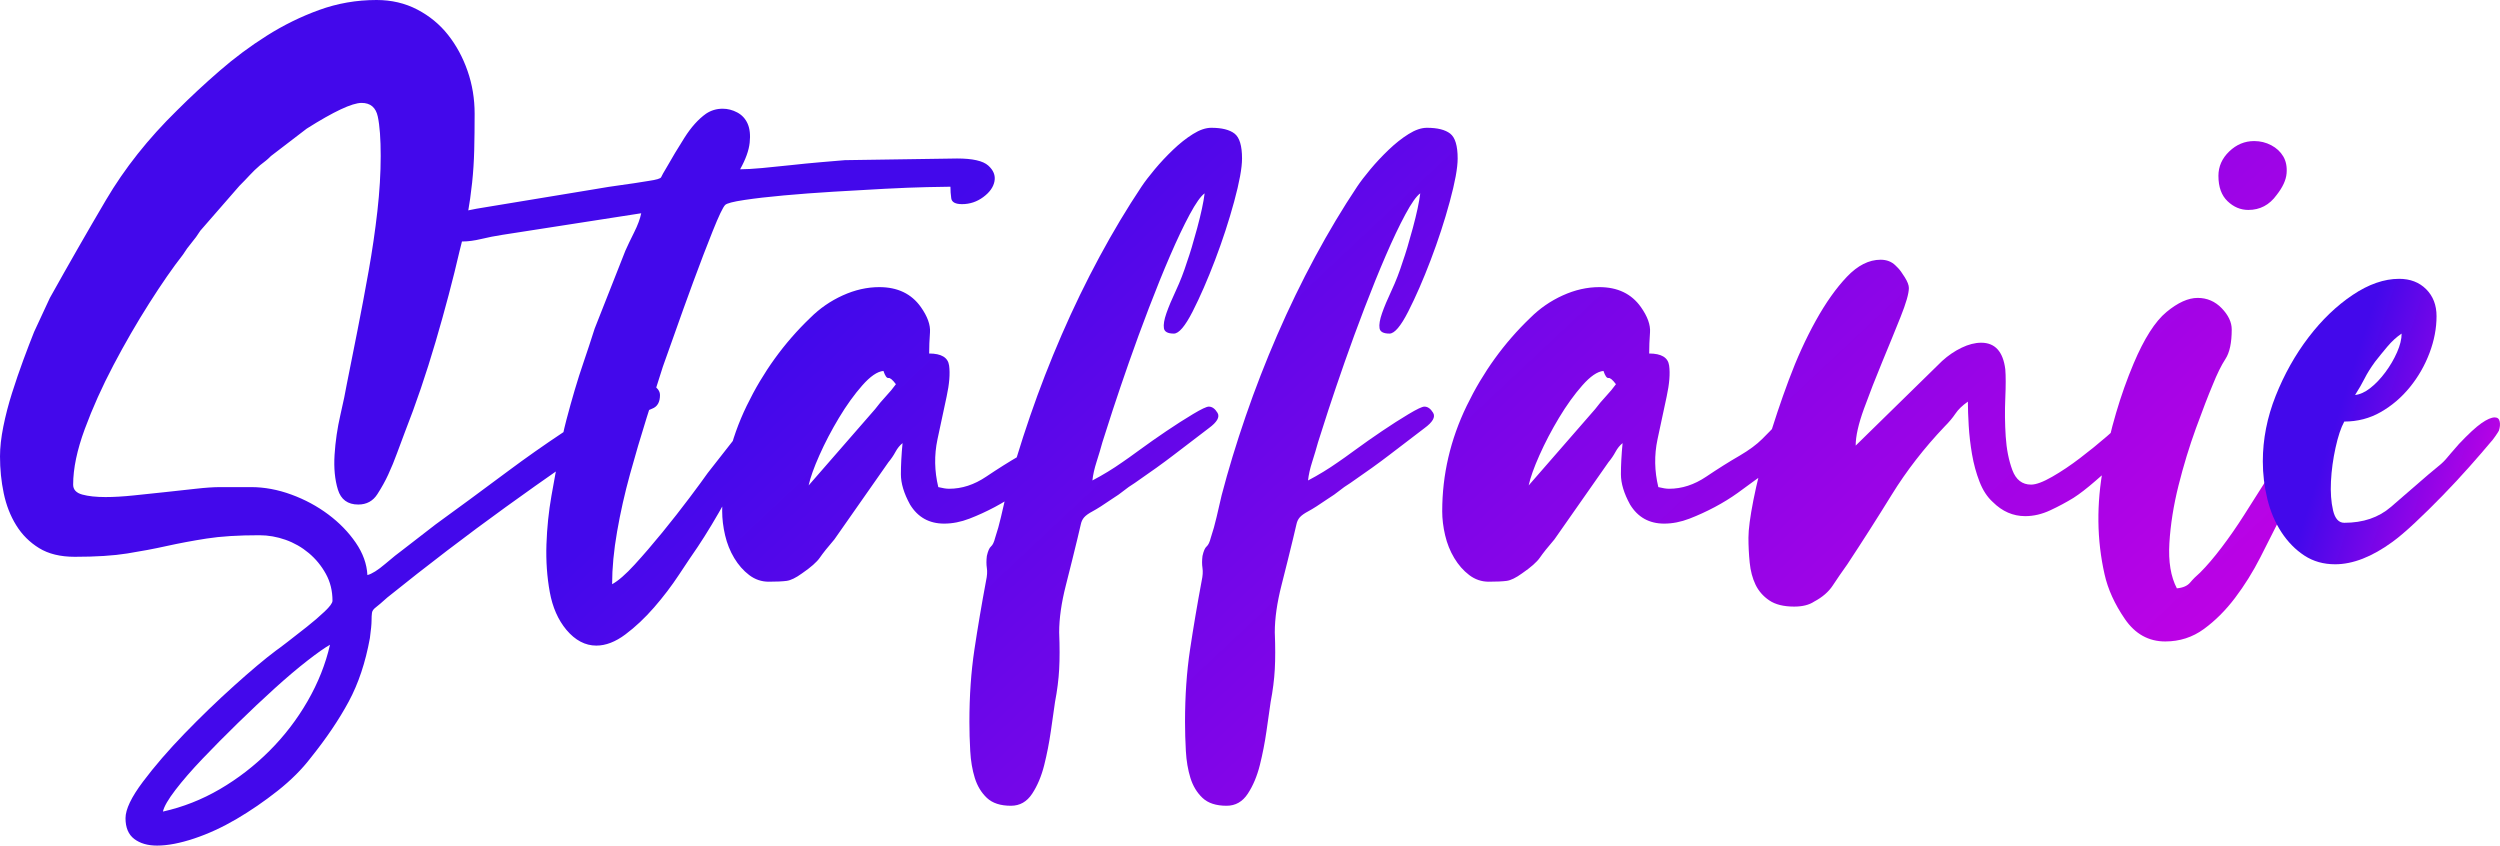 <svg width="204" height="69" viewBox="0 0 204 69" fill="none" xmlns="http://www.w3.org/2000/svg">
<path d="M13.294 66.224C14.922 65.862 16.471 65.253 17.941 64.395C19.41 63.538 20.755 62.499 21.976 61.281C23.197 60.062 24.237 58.708 25.096 57.218C25.955 55.728 26.566 54.193 26.928 52.613C26.521 52.839 25.91 53.268 25.096 53.9C24.282 54.532 23.389 55.288 22.417 56.168C21.445 57.048 20.439 57.996 19.399 59.012C18.359 60.028 17.398 60.999 16.516 61.924C15.634 62.849 14.899 63.696 14.312 64.463C13.724 65.231 13.385 65.817 13.294 66.224ZM0 37.242C0 36.52 0.091 35.708 0.272 34.805C0.453 33.902 0.69 32.988 0.984 32.062C1.278 31.137 1.583 30.245 1.899 29.388C2.216 28.53 2.51 27.763 2.781 27.085L4.07 24.309C5.607 21.555 7.133 18.892 8.648 16.319C10.163 13.746 12.096 11.308 14.448 9.006C15.533 7.922 16.686 6.85 17.907 5.789C19.128 4.729 20.416 3.769 21.773 2.912C23.129 2.054 24.554 1.354 26.046 0.813C27.538 0.271 29.098 0 30.726 0C31.947 0 33.055 0.26 34.05 0.779C35.044 1.298 35.881 1.986 36.559 2.844C37.237 3.702 37.769 4.684 38.153 5.789C38.538 6.896 38.73 8.058 38.73 9.277C38.73 10.36 38.718 11.353 38.696 12.256C38.673 13.159 38.617 14.039 38.526 14.897C38.436 15.755 38.312 16.635 38.154 17.538C37.995 18.441 37.781 19.411 37.509 20.449C36.967 22.797 36.311 25.28 35.542 27.898C34.773 30.516 33.937 32.976 33.032 35.279C32.806 35.865 32.592 36.441 32.388 37.005C32.184 37.569 31.947 38.145 31.676 38.732C31.45 39.228 31.156 39.759 30.794 40.323C30.432 40.888 29.912 41.17 29.234 41.17C28.375 41.17 27.821 40.763 27.572 39.951C27.323 39.138 27.233 38.19 27.301 37.107C27.369 36.023 27.527 34.94 27.776 33.857C28.024 32.773 28.194 31.961 28.284 31.419C28.556 30.065 28.849 28.586 29.166 26.984C29.483 25.381 29.788 23.756 30.082 22.108C30.375 20.461 30.613 18.836 30.794 17.233C30.975 15.631 31.065 14.13 31.065 12.73C31.065 11.331 30.986 10.259 30.828 9.514C30.669 8.769 30.229 8.397 29.505 8.397C28.736 8.397 27.244 9.096 25.029 10.496L22.112 12.73C21.931 12.911 21.795 13.035 21.705 13.103C21.614 13.17 21.456 13.294 21.23 13.475C20.913 13.746 20.631 14.017 20.382 14.288C20.134 14.558 19.851 14.852 19.534 15.168L16.347 18.825C16.12 19.186 15.883 19.513 15.634 19.806C15.386 20.1 15.148 20.427 14.922 20.788C14.108 21.826 13.193 23.147 12.175 24.749C11.158 26.352 10.185 28.033 9.259 29.794C8.332 31.555 7.551 33.292 6.918 35.008C6.285 36.723 5.969 38.236 5.969 39.545C5.969 39.951 6.218 40.222 6.715 40.357C7.212 40.493 7.846 40.56 8.614 40.56C9.292 40.56 10.061 40.515 10.92 40.425C11.779 40.335 12.639 40.244 13.498 40.154C14.357 40.064 15.182 39.974 15.973 39.883C16.765 39.793 17.432 39.748 17.974 39.748H20.484C21.569 39.748 22.666 39.951 23.774 40.357C24.882 40.763 25.888 41.305 26.792 41.982C27.696 42.659 28.442 43.427 29.03 44.285C29.618 45.142 29.934 46.023 29.98 46.925C30.342 46.835 30.828 46.53 31.438 46.011C32.048 45.492 32.512 45.12 32.828 44.894L35.542 42.795C36.039 42.434 36.502 42.095 36.932 41.779C37.362 41.463 37.825 41.124 38.323 40.763C39.001 40.267 40.052 39.488 41.477 38.427C42.901 37.366 44.393 36.317 45.953 35.279C47.513 34.24 48.96 33.326 50.294 32.536C51.628 31.746 52.567 31.351 53.109 31.351C53.2 31.351 53.346 31.442 53.55 31.622C53.754 31.803 53.855 32.006 53.855 32.231C53.855 32.818 53.64 33.191 53.211 33.349C52.781 33.507 52.114 33.879 51.21 34.466C47.773 36.768 44.461 39.071 41.273 41.373C38.085 43.675 34.863 46.135 31.608 48.753C31.155 49.16 30.839 49.431 30.658 49.566C30.477 49.702 30.375 49.848 30.353 50.006C30.33 50.164 30.319 50.379 30.319 50.65C30.319 50.92 30.274 51.394 30.183 52.071C29.822 54.058 29.245 55.784 28.454 57.251C27.663 58.718 26.634 60.242 25.367 61.822C24.644 62.77 23.74 63.673 22.654 64.531C21.569 65.388 20.45 66.156 19.297 66.833C18.144 67.51 16.991 68.04 15.838 68.424C14.685 68.808 13.679 69 12.819 69C12.051 69 11.429 68.819 10.954 68.458C10.479 68.097 10.242 67.533 10.242 66.765C10.242 66.043 10.717 65.05 11.666 63.786C12.616 62.522 13.746 61.213 15.058 59.858C16.369 58.504 17.714 57.206 19.093 55.965C20.473 54.724 21.614 53.764 22.519 53.087C22.654 52.997 22.971 52.76 23.468 52.376C23.966 51.992 24.486 51.586 25.028 51.157C25.571 50.728 26.057 50.311 26.486 49.904C26.916 49.498 27.131 49.205 27.131 49.024C27.131 48.212 26.95 47.478 26.588 46.824C26.227 46.169 25.763 45.605 25.198 45.131C24.633 44.657 24 44.295 23.299 44.047C22.598 43.799 21.886 43.675 21.162 43.675C19.444 43.675 18.008 43.765 16.855 43.946C15.702 44.126 14.617 44.33 13.599 44.555C12.582 44.781 11.508 44.984 10.378 45.164C9.247 45.345 7.823 45.435 6.105 45.435C4.929 45.435 3.957 45.199 3.188 44.724C2.419 44.25 1.797 43.63 1.323 42.862C0.848 42.095 0.509 41.226 0.305 40.255C0.102 39.285 0 38.28 0 37.242L0 37.242ZM36.316 18.486C36.316 18.215 36.452 17.978 36.723 17.775C36.994 17.572 37.322 17.413 37.706 17.301C38.091 17.188 38.486 17.098 38.893 17.03C39.3 16.962 39.639 16.906 39.911 16.861L48.525 15.439C49.293 15.303 50.017 15.191 50.695 15.1C51.373 15.01 52.119 14.897 52.933 14.762C53.566 14.671 53.906 14.57 53.951 14.457C53.996 14.344 54.154 14.062 54.426 13.611C54.833 12.888 55.307 12.098 55.85 11.241C56.392 10.383 56.98 9.728 57.613 9.277C58.02 9.006 58.472 8.871 58.97 8.871C59.377 8.871 59.773 8.972 60.157 9.175C60.541 9.379 60.824 9.683 61.005 10.089C61.186 10.496 61.242 11.015 61.174 11.647C61.106 12.279 60.846 13.001 60.394 13.814C60.846 13.814 61.446 13.78 62.192 13.712C62.938 13.644 63.718 13.565 64.532 13.475C65.346 13.385 66.148 13.306 66.94 13.238C67.731 13.17 68.398 13.114 68.94 13.069L78.097 12.933C79.363 12.933 80.211 13.125 80.641 13.509C81.07 13.893 81.24 14.322 81.149 14.796C81.059 15.27 80.754 15.698 80.234 16.082C79.714 16.466 79.137 16.658 78.504 16.658C77.962 16.658 77.668 16.5 77.622 16.184C77.577 15.868 77.555 15.552 77.555 15.236C77.238 15.236 76.594 15.247 75.621 15.27C74.649 15.292 73.507 15.337 72.196 15.405C70.885 15.473 69.495 15.552 68.025 15.642C66.555 15.732 65.199 15.834 63.955 15.947C62.712 16.059 61.638 16.183 60.733 16.319C59.829 16.454 59.309 16.59 59.173 16.725C58.992 16.906 58.653 17.617 58.156 18.858C57.658 20.1 57.127 21.488 56.562 23.023C55.997 24.558 55.477 26.002 55.002 27.357C54.527 28.711 54.222 29.569 54.086 29.93C53.679 31.194 53.238 32.582 52.764 34.094C52.289 35.606 51.837 37.141 51.407 38.699C50.978 40.256 50.627 41.813 50.356 43.371C50.084 44.928 49.949 46.362 49.949 47.671C50.446 47.4 51.057 46.869 51.78 46.079C52.504 45.289 53.261 44.409 54.053 43.438C54.844 42.468 55.579 41.531 56.257 40.628C56.935 39.725 57.433 39.048 57.749 38.597L60.666 34.873C61.344 33.97 61.909 33.518 62.361 33.518C62.678 33.518 62.904 33.642 63.04 33.891C63.175 34.139 63.243 34.308 63.243 34.399C63.243 34.715 63.028 35.155 62.599 35.719C62.169 36.283 61.841 36.678 61.615 36.904C60.892 37.942 60.112 39.218 59.275 40.73C58.439 42.242 57.658 43.54 56.935 44.623C56.528 45.21 56.02 45.966 55.409 46.892C54.799 47.817 54.12 48.709 53.374 49.566C52.628 50.424 51.848 51.158 51.034 51.767C50.22 52.377 49.429 52.681 48.66 52.681C47.756 52.681 46.942 52.253 46.218 51.395C45.54 50.582 45.088 49.555 44.862 48.314C44.636 47.072 44.545 45.775 44.59 44.42C44.636 43.066 44.771 41.746 44.998 40.459C45.224 39.172 45.427 38.078 45.608 37.175C45.789 36.091 45.992 35.121 46.218 34.263C46.444 33.405 46.671 32.593 46.897 31.826C47.123 31.058 47.371 30.279 47.643 29.489C47.914 28.699 48.208 27.808 48.524 26.815L51.034 20.449C51.215 20.043 51.452 19.547 51.746 18.96C52.04 18.373 52.232 17.854 52.323 17.402L40.995 19.163C40.408 19.253 39.831 19.366 39.266 19.502C38.701 19.637 38.192 19.705 37.74 19.705C37.152 19.705 36.768 19.569 36.587 19.298C36.406 19.073 36.315 18.802 36.315 18.486H36.316ZM71.411 33.383C71.682 33.022 71.976 32.672 72.292 32.333C72.609 31.995 72.88 31.667 73.106 31.352C72.835 30.99 72.631 30.821 72.496 30.844C72.36 30.866 72.225 30.674 72.089 30.268C71.591 30.313 71.015 30.708 70.359 31.453C69.704 32.198 69.07 33.078 68.46 34.094C67.85 35.11 67.318 36.125 66.866 37.141C66.414 38.157 66.12 38.98 65.984 39.612L71.411 33.383ZM58.93 41.712C58.93 38.732 59.597 35.866 60.931 33.112C62.265 30.358 63.995 27.966 66.12 25.934C66.889 25.167 67.77 24.557 68.765 24.106C69.76 23.654 70.755 23.429 71.749 23.429C73.242 23.429 74.372 23.971 75.141 25.054C75.683 25.821 75.932 26.51 75.887 27.119C75.842 27.729 75.819 28.304 75.819 28.846C76.814 28.846 77.357 29.173 77.447 29.828C77.537 30.482 77.469 31.329 77.243 32.367C77.017 33.405 76.769 34.568 76.497 35.854C76.226 37.141 76.249 38.438 76.565 39.748C76.927 39.838 77.221 39.883 77.447 39.883C78.487 39.883 79.493 39.556 80.465 38.901C81.438 38.247 82.353 37.671 83.212 37.175C83.981 36.723 84.591 36.272 85.044 35.82C85.496 35.369 85.88 34.974 86.197 34.635C86.513 34.297 86.807 34.026 87.079 33.823C87.35 33.62 87.689 33.518 88.096 33.518C88.232 33.518 88.356 33.529 88.469 33.552C88.582 33.575 88.729 33.608 88.91 33.654C89.227 34.285 89.238 34.816 88.944 35.245C88.65 35.674 88.164 36.227 87.485 36.904C87.078 37.31 86.592 37.705 86.027 38.089C85.462 38.472 84.93 38.845 84.433 39.206C84.071 39.477 83.608 39.815 83.043 40.222C82.477 40.628 81.856 41.012 81.177 41.373C80.499 41.734 79.81 42.05 79.109 42.321C78.408 42.592 77.718 42.727 77.04 42.727C75.819 42.727 74.892 42.208 74.259 41.17C73.762 40.267 73.513 39.443 73.513 38.698C73.513 37.953 73.558 37.107 73.648 36.159C73.422 36.34 73.23 36.577 73.072 36.87C72.914 37.164 72.722 37.446 72.496 37.717L68.087 44.014C67.544 44.646 67.148 45.143 66.9 45.504C66.651 45.865 66.165 46.294 65.441 46.79C64.944 47.151 64.526 47.354 64.186 47.4C63.847 47.444 63.361 47.467 62.728 47.467C62.141 47.467 61.609 47.286 61.134 46.925C60.66 46.564 60.252 46.102 59.913 45.537C59.574 44.973 59.326 44.352 59.167 43.675C59.009 42.998 58.93 42.343 58.93 41.712H58.93ZM79.103 58.911C79.103 56.789 79.239 54.825 79.51 53.02C79.781 51.214 80.098 49.341 80.46 47.4C80.55 46.993 80.573 46.643 80.527 46.35C80.482 46.056 80.482 45.729 80.527 45.368C80.618 44.962 80.731 44.702 80.867 44.59C81.002 44.477 81.115 44.24 81.206 43.878C81.387 43.337 81.545 42.773 81.68 42.186C81.816 41.599 81.952 41.012 82.087 40.425C82.63 38.349 83.286 36.193 84.054 33.959C84.823 31.724 85.682 29.512 86.632 27.323C87.582 25.133 88.61 23.012 89.718 20.957C90.826 18.903 91.968 16.996 93.143 15.236C93.415 14.829 93.776 14.355 94.229 13.814C94.681 13.272 95.178 12.742 95.721 12.222C96.263 11.703 96.806 11.274 97.349 10.936C97.891 10.597 98.389 10.428 98.841 10.428C99.7 10.428 100.333 10.586 100.74 10.902C101.147 11.218 101.35 11.895 101.35 12.933C101.35 13.701 101.136 14.874 100.706 16.454C100.276 18.034 99.756 19.626 99.146 21.228C98.535 22.831 97.925 24.23 97.315 25.426C96.704 26.623 96.195 27.221 95.788 27.221C95.291 27.221 95.02 27.074 94.975 26.781C94.929 26.487 94.997 26.081 95.178 25.562C95.359 25.043 95.619 24.422 95.958 23.7C96.297 22.977 96.603 22.188 96.874 21.33C97.1 20.698 97.371 19.795 97.688 18.621C98.004 17.448 98.208 16.5 98.298 15.777C97.982 16.003 97.575 16.579 97.077 17.504C96.58 18.429 96.049 19.547 95.483 20.856C94.918 22.165 94.342 23.587 93.754 25.122C93.166 26.657 92.623 28.135 92.126 29.557C91.629 30.979 91.188 32.277 90.803 33.45C90.419 34.624 90.136 35.504 89.955 36.091C89.82 36.588 89.662 37.118 89.481 37.682C89.3 38.247 89.187 38.755 89.141 39.206C90.001 38.755 90.815 38.258 91.583 37.717C91.855 37.536 92.329 37.197 93.008 36.701C93.686 36.204 94.409 35.697 95.178 35.177C95.947 34.658 96.67 34.196 97.349 33.789C98.027 33.383 98.456 33.18 98.637 33.18C98.909 33.18 99.146 33.349 99.349 33.687C99.553 34.026 99.316 34.444 98.637 34.94C97.507 35.798 96.546 36.532 95.755 37.141C94.963 37.75 93.912 38.507 92.601 39.409C92.239 39.635 91.934 39.849 91.685 40.053C91.436 40.256 91.131 40.47 90.769 40.696C90.046 41.193 89.515 41.531 89.175 41.712C88.836 41.892 88.599 42.062 88.463 42.22C88.327 42.377 88.237 42.569 88.192 42.795C88.147 43.021 88.056 43.405 87.921 43.946C87.649 45.075 87.333 46.35 86.971 47.772C86.609 49.194 86.428 50.469 86.428 51.598C86.474 52.772 86.474 53.776 86.428 54.611C86.383 55.446 86.27 56.338 86.089 57.286C85.999 57.918 85.885 58.708 85.75 59.656C85.614 60.604 85.433 61.529 85.208 62.432C84.981 63.335 84.654 64.114 84.224 64.768C83.795 65.423 83.218 65.75 82.495 65.75C81.635 65.75 80.98 65.536 80.528 65.107C80.075 64.678 79.748 64.136 79.544 63.482C79.341 62.827 79.216 62.093 79.171 61.281C79.126 60.468 79.103 59.678 79.103 58.911L79.103 58.911ZM96.698 58.911C96.698 56.789 96.834 54.825 97.105 53.02C97.376 51.214 97.693 49.341 98.055 47.4C98.145 46.993 98.168 46.643 98.123 46.35C98.077 46.056 98.077 45.729 98.123 45.368C98.213 44.962 98.326 44.702 98.462 44.59C98.597 44.477 98.71 44.24 98.801 43.878C98.982 43.337 99.14 42.773 99.275 42.186C99.411 41.599 99.547 41.012 99.683 40.425C100.225 38.349 100.881 36.193 101.649 33.959C102.418 31.724 103.277 29.512 104.227 27.323C105.177 25.133 106.205 23.012 107.313 20.957C108.421 18.903 109.563 16.996 110.738 15.236C111.01 14.829 111.371 14.355 111.824 13.814C112.276 13.272 112.773 12.742 113.316 12.222C113.858 11.703 114.401 11.274 114.944 10.936C115.486 10.597 115.984 10.428 116.436 10.428C117.295 10.428 117.928 10.586 118.335 10.902C118.742 11.218 118.945 11.895 118.945 12.933C118.945 13.701 118.731 14.874 118.301 16.454C117.872 18.034 117.352 19.626 116.741 21.228C116.131 22.831 115.52 24.23 114.91 25.426C114.299 26.623 113.791 27.221 113.384 27.221C112.886 27.221 112.615 27.074 112.57 26.781C112.524 26.487 112.592 26.081 112.773 25.562C112.954 25.043 113.214 24.422 113.553 23.7C113.892 22.977 114.198 22.188 114.469 21.33C114.695 20.698 114.966 19.795 115.283 18.621C115.599 17.448 115.803 16.5 115.893 15.777C115.577 16.003 115.17 16.579 114.672 17.504C114.175 18.429 113.644 19.547 113.078 20.856C112.513 22.165 111.937 23.587 111.349 25.122C110.761 26.657 110.218 28.135 109.721 29.557C109.224 30.979 108.783 32.277 108.398 33.45C108.014 34.624 107.731 35.504 107.551 36.091C107.415 36.588 107.257 37.118 107.076 37.682C106.895 38.247 106.782 38.755 106.737 39.206C107.596 38.755 108.41 38.258 109.178 37.717C109.45 37.536 109.925 37.197 110.603 36.701C111.281 36.204 112.005 35.697 112.773 35.177C113.542 34.658 114.265 34.196 114.944 33.789C115.622 33.383 116.051 33.18 116.232 33.18C116.504 33.18 116.741 33.349 116.945 33.687C117.148 34.026 116.911 34.444 116.232 34.94C115.102 35.798 114.141 36.532 113.35 37.141C112.558 37.75 111.507 38.507 110.196 39.409C109.834 39.635 109.529 39.849 109.28 40.053C109.031 40.256 108.726 40.47 108.364 40.696C107.641 41.193 107.11 41.531 106.771 41.712C106.431 41.892 106.194 42.062 106.058 42.22C105.923 42.377 105.832 42.569 105.787 42.795C105.742 43.021 105.651 43.405 105.516 43.946C105.244 45.075 104.928 46.35 104.566 47.772C104.204 49.194 104.023 50.469 104.023 51.598C104.069 52.772 104.069 53.776 104.023 54.611C103.978 55.446 103.865 56.338 103.684 57.286C103.594 57.918 103.481 58.708 103.345 59.656C103.209 60.604 103.029 61.529 102.803 62.432C102.576 63.335 102.249 64.114 101.819 64.768C101.39 65.423 100.813 65.75 100.09 65.75C99.231 65.75 98.575 65.536 98.123 65.107C97.67 64.678 97.343 64.136 97.139 63.482C96.936 62.827 96.811 62.093 96.766 61.281C96.721 60.468 96.698 59.678 96.698 58.911L96.698 58.911ZM130.165 33.383C130.436 33.022 130.73 32.672 131.047 32.333C131.363 31.995 131.634 31.667 131.861 31.352C131.589 30.99 131.386 30.821 131.25 30.844C131.114 30.866 130.979 30.674 130.843 30.268C130.346 30.313 129.769 30.708 129.114 31.453C128.458 32.198 127.825 33.078 127.214 34.094C126.604 35.11 126.073 36.125 125.62 37.141C125.168 38.157 124.874 38.98 124.739 39.612L130.165 33.383ZM117.685 41.712C117.685 38.732 118.352 35.866 119.685 33.112C121.019 30.358 122.749 27.966 124.874 25.934C125.643 25.167 126.525 24.557 127.519 24.106C128.514 23.654 129.509 23.429 130.504 23.429C131.996 23.429 133.127 23.971 133.895 25.054C134.438 25.821 134.687 26.51 134.641 27.119C134.596 27.729 134.573 28.304 134.573 28.846C135.568 28.846 136.111 29.173 136.201 29.828C136.292 30.482 136.224 31.329 135.998 32.367C135.772 33.405 135.523 34.568 135.252 35.854C134.98 37.141 135.003 38.438 135.32 39.748C135.681 39.838 135.975 39.883 136.201 39.883C137.241 39.883 138.247 39.556 139.22 38.901C140.192 38.247 141.107 37.671 141.967 37.175C142.735 36.723 143.346 36.272 143.798 35.82C144.25 35.369 144.635 34.974 144.951 34.635C145.268 34.297 145.561 34.026 145.833 33.823C146.104 33.62 146.443 33.518 146.85 33.518C146.986 33.518 147.11 33.529 147.223 33.552C147.336 33.575 147.483 33.608 147.664 33.654C147.981 34.285 147.992 34.816 147.698 35.245C147.404 35.674 146.918 36.227 146.24 36.904C145.833 37.31 145.347 37.705 144.781 38.089C144.216 38.472 143.685 38.845 143.187 39.206C142.826 39.477 142.362 39.815 141.797 40.222C141.232 40.628 140.61 41.012 139.932 41.373C139.254 41.734 138.564 42.05 137.863 42.321C137.162 42.592 136.472 42.727 135.794 42.727C134.573 42.727 133.646 42.208 133.013 41.17C132.516 40.267 132.267 39.443 132.267 38.698C132.267 37.953 132.312 37.107 132.403 36.159C132.177 36.34 131.985 36.577 131.826 36.87C131.668 37.164 131.476 37.446 131.25 37.717L126.841 44.014C126.298 44.646 125.903 45.143 125.654 45.504C125.405 45.865 124.919 46.294 124.196 46.79C123.698 47.151 123.28 47.354 122.941 47.4C122.602 47.444 122.116 47.467 121.483 47.467C120.895 47.467 120.363 47.286 119.889 46.925C119.414 46.564 119.007 46.102 118.668 45.537C118.329 44.973 118.08 44.352 117.922 43.675C117.763 42.998 117.684 42.343 117.684 41.712H117.685ZM142.673 43.878C142.673 43.201 142.809 42.174 143.08 40.797C143.351 39.421 143.736 37.886 144.233 36.193C144.73 34.5 145.307 32.773 145.963 31.013C146.618 29.252 147.353 27.639 148.167 26.171C148.981 24.704 149.829 23.508 150.71 22.582C151.592 21.657 152.508 21.194 153.457 21.194C153.955 21.194 154.362 21.352 154.678 21.668L154.882 21.872C155.017 22.007 155.198 22.255 155.424 22.616C155.65 22.978 155.764 23.271 155.764 23.497C155.764 23.948 155.537 24.738 155.085 25.867C154.633 26.995 154.136 28.214 153.593 29.523C153.051 30.832 152.553 32.108 152.101 33.349C151.649 34.59 151.423 35.595 151.423 36.362L158.477 29.456C158.974 29.004 159.506 28.643 160.071 28.372C160.636 28.101 161.167 27.966 161.665 27.966C162.795 27.966 163.451 28.688 163.632 30.133C163.677 30.674 163.677 31.464 163.632 32.502C163.587 33.541 163.598 34.579 163.666 35.617C163.734 36.656 163.915 37.57 164.208 38.359C164.503 39.15 165.011 39.544 165.735 39.544C166.142 39.544 166.718 39.33 167.464 38.901C168.21 38.472 168.968 37.965 169.736 37.377C170.505 36.791 171.229 36.204 171.907 35.617C172.585 35.03 173.083 34.579 173.399 34.263C173.67 33.992 173.987 33.653 174.349 33.247C174.71 32.841 175.14 32.638 175.637 32.638C176.044 32.638 176.304 32.818 176.417 33.179C176.53 33.54 176.474 33.901 176.248 34.263C176.067 34.533 175.683 34.962 175.095 35.549C174.507 36.136 173.851 36.745 173.128 37.377C172.404 38.01 171.692 38.63 170.991 39.24C170.29 39.849 169.691 40.312 169.194 40.628C168.606 40.989 167.973 41.328 167.294 41.644C166.616 41.96 165.938 42.117 165.259 42.117C164.265 42.117 163.383 41.734 162.614 40.966C162.162 40.56 161.8 40.007 161.529 39.307C161.258 38.608 161.054 37.863 160.918 37.073C160.783 36.283 160.692 35.504 160.647 34.737C160.602 33.969 160.579 33.315 160.579 32.773C160.127 33.089 159.788 33.416 159.562 33.755C159.336 34.093 159.042 34.443 158.68 34.804C157.007 36.565 155.571 38.416 154.373 40.357C153.175 42.298 151.965 44.194 150.744 46.045C150.292 46.677 149.897 47.252 149.557 47.771C149.218 48.29 148.71 48.731 148.031 49.092C147.624 49.363 147.082 49.498 146.403 49.498C145.544 49.498 144.866 49.329 144.369 48.99C143.871 48.652 143.498 48.223 143.249 47.704C143.001 47.184 142.842 46.586 142.775 45.909C142.707 45.232 142.673 44.555 142.673 43.878L142.673 43.878ZM176.683 52.343C175.326 52.343 174.229 51.733 173.393 50.514C172.556 49.296 172.002 48.077 171.731 46.858C171.098 44.059 171.064 41.136 171.629 38.089C172.194 35.042 173.02 32.232 174.105 29.659C174.964 27.627 175.857 26.228 176.784 25.46C177.711 24.693 178.559 24.309 179.328 24.309C180.096 24.309 180.752 24.591 181.295 25.155C181.837 25.72 182.109 26.295 182.109 26.882C182.109 27.966 181.939 28.767 181.6 29.286C181.261 29.805 180.91 30.516 180.549 31.419C180.187 32.277 179.735 33.45 179.192 34.94C178.65 36.43 178.175 37.987 177.768 39.612C177.361 41.237 177.112 42.806 177.022 44.318C176.931 45.831 177.135 47.061 177.632 48.009C178.13 47.964 178.491 47.806 178.718 47.535C178.944 47.264 179.215 46.993 179.531 46.722C180.074 46.181 180.662 45.492 181.295 44.657C181.928 43.822 182.539 42.941 183.126 42.016C183.714 41.091 184.279 40.199 184.822 39.342C185.365 38.484 185.794 37.762 186.111 37.175C186.337 36.768 186.54 36.407 186.721 36.091C186.902 35.775 187.083 35.437 187.264 35.076C187.445 34.85 187.648 34.5 187.874 34.026C188.1 33.552 188.394 33.315 188.756 33.315C189.118 33.315 189.412 33.36 189.638 33.45C189.864 33.541 189.977 33.789 189.977 34.195C189.977 34.331 189.796 34.771 189.434 35.516C189.073 36.261 188.666 37.084 188.213 37.987C187.761 38.89 187.332 39.748 186.925 40.56C186.518 41.373 186.247 41.915 186.111 42.185C185.613 43.179 185.06 44.273 184.449 45.47C183.839 46.666 183.149 47.772 182.38 48.788C181.612 49.803 180.764 50.65 179.837 51.327C178.91 52.004 177.859 52.343 176.683 52.343L176.683 52.343ZM181.023 14.355C181.023 13.588 181.317 12.922 181.905 12.358C182.493 11.793 183.171 11.511 183.94 11.511C184.438 11.511 184.901 11.624 185.331 11.85C185.76 12.076 186.088 12.38 186.314 12.764C186.54 13.148 186.631 13.61 186.585 14.152C186.54 14.694 186.269 15.281 185.771 15.913C185.184 16.725 184.415 17.131 183.465 17.131C182.832 17.131 182.267 16.895 181.77 16.42C181.272 15.946 181.024 15.258 181.024 14.355L181.023 14.355Z" fill="url(#paint0_linear_12_16861)"/>
<path d="M192.175 32.232C192.582 32.186 193 31.995 193.429 31.656C193.859 31.317 194.266 30.889 194.65 30.369C195.035 29.851 195.351 29.309 195.6 28.744C195.849 28.18 195.973 27.672 195.973 27.221C195.566 27.492 195.182 27.842 194.82 28.27C194.458 28.699 194.119 29.117 193.802 29.523C193.441 30.02 193.158 30.471 192.955 30.877C192.751 31.284 192.491 31.735 192.175 32.232ZM184.646 37.649C184.646 35.843 184.996 34.06 185.697 32.299C186.398 30.539 187.291 28.948 188.376 27.526C189.461 26.104 190.66 24.953 191.971 24.072C193.282 23.192 194.548 22.752 195.769 22.752C196.674 22.752 197.409 23.034 197.974 23.598C198.539 24.163 198.822 24.896 198.822 25.799C198.822 26.792 198.63 27.796 198.245 28.812C197.861 29.828 197.329 30.753 196.651 31.588C195.973 32.424 195.182 33.101 194.277 33.62C193.373 34.139 192.378 34.399 191.293 34.399C191.021 34.895 190.784 35.606 190.581 36.532C190.377 37.457 190.253 38.371 190.207 39.274C190.162 40.177 190.219 40.967 190.377 41.644C190.535 42.321 190.84 42.66 191.293 42.66C192.83 42.66 194.096 42.231 195.091 41.373C196.086 40.515 197.103 39.635 198.143 38.732C198.641 38.326 198.98 38.044 199.161 37.886C199.342 37.728 199.489 37.581 199.602 37.446C199.715 37.31 199.839 37.163 199.975 37.005C200.11 36.847 200.337 36.588 200.653 36.227C201.422 35.414 202.032 34.85 202.484 34.534C202.937 34.218 203.298 34.06 203.57 34.06C203.796 34.06 203.931 34.173 203.976 34.399C204.022 34.624 203.999 34.873 203.909 35.143C203.863 35.234 203.762 35.392 203.603 35.617C203.445 35.843 203.321 36.001 203.23 36.091C202.778 36.633 202.202 37.299 201.501 38.089C200.8 38.879 200.065 39.669 199.296 40.459C198.528 41.249 197.782 41.982 197.058 42.66C196.335 43.337 195.724 43.856 195.227 44.217C193.554 45.436 191.994 46.045 190.547 46.045C189.597 46.045 188.76 45.808 188.037 45.334C187.313 44.86 186.692 44.228 186.172 43.438C185.652 42.648 185.267 41.745 185.019 40.73C184.77 39.714 184.646 38.687 184.646 37.649L184.646 37.649Z" fill="url(#paint1_linear_12_16861)"/>
<defs>
<linearGradient id="paint0_linear_12_16861" x1="94.989" y1="-1.89859e-05" x2="223.887" y2="137.351" gradientUnits="userSpaceOnUse">
<stop stop-color="#4308EB"/>
<stop offset="0.712" stop-color="#ED00E3"/>
</linearGradient>
<linearGradient id="paint1_linear_12_16861" x1="194.322" y1="22.752" x2="219.736" y2="30.924" gradientUnits="userSpaceOnUse">
<stop stop-color="#4308EB"/>
<stop offset="0.712" stop-color="#ED00E3"/>
</linearGradient>
</defs>
</svg>
